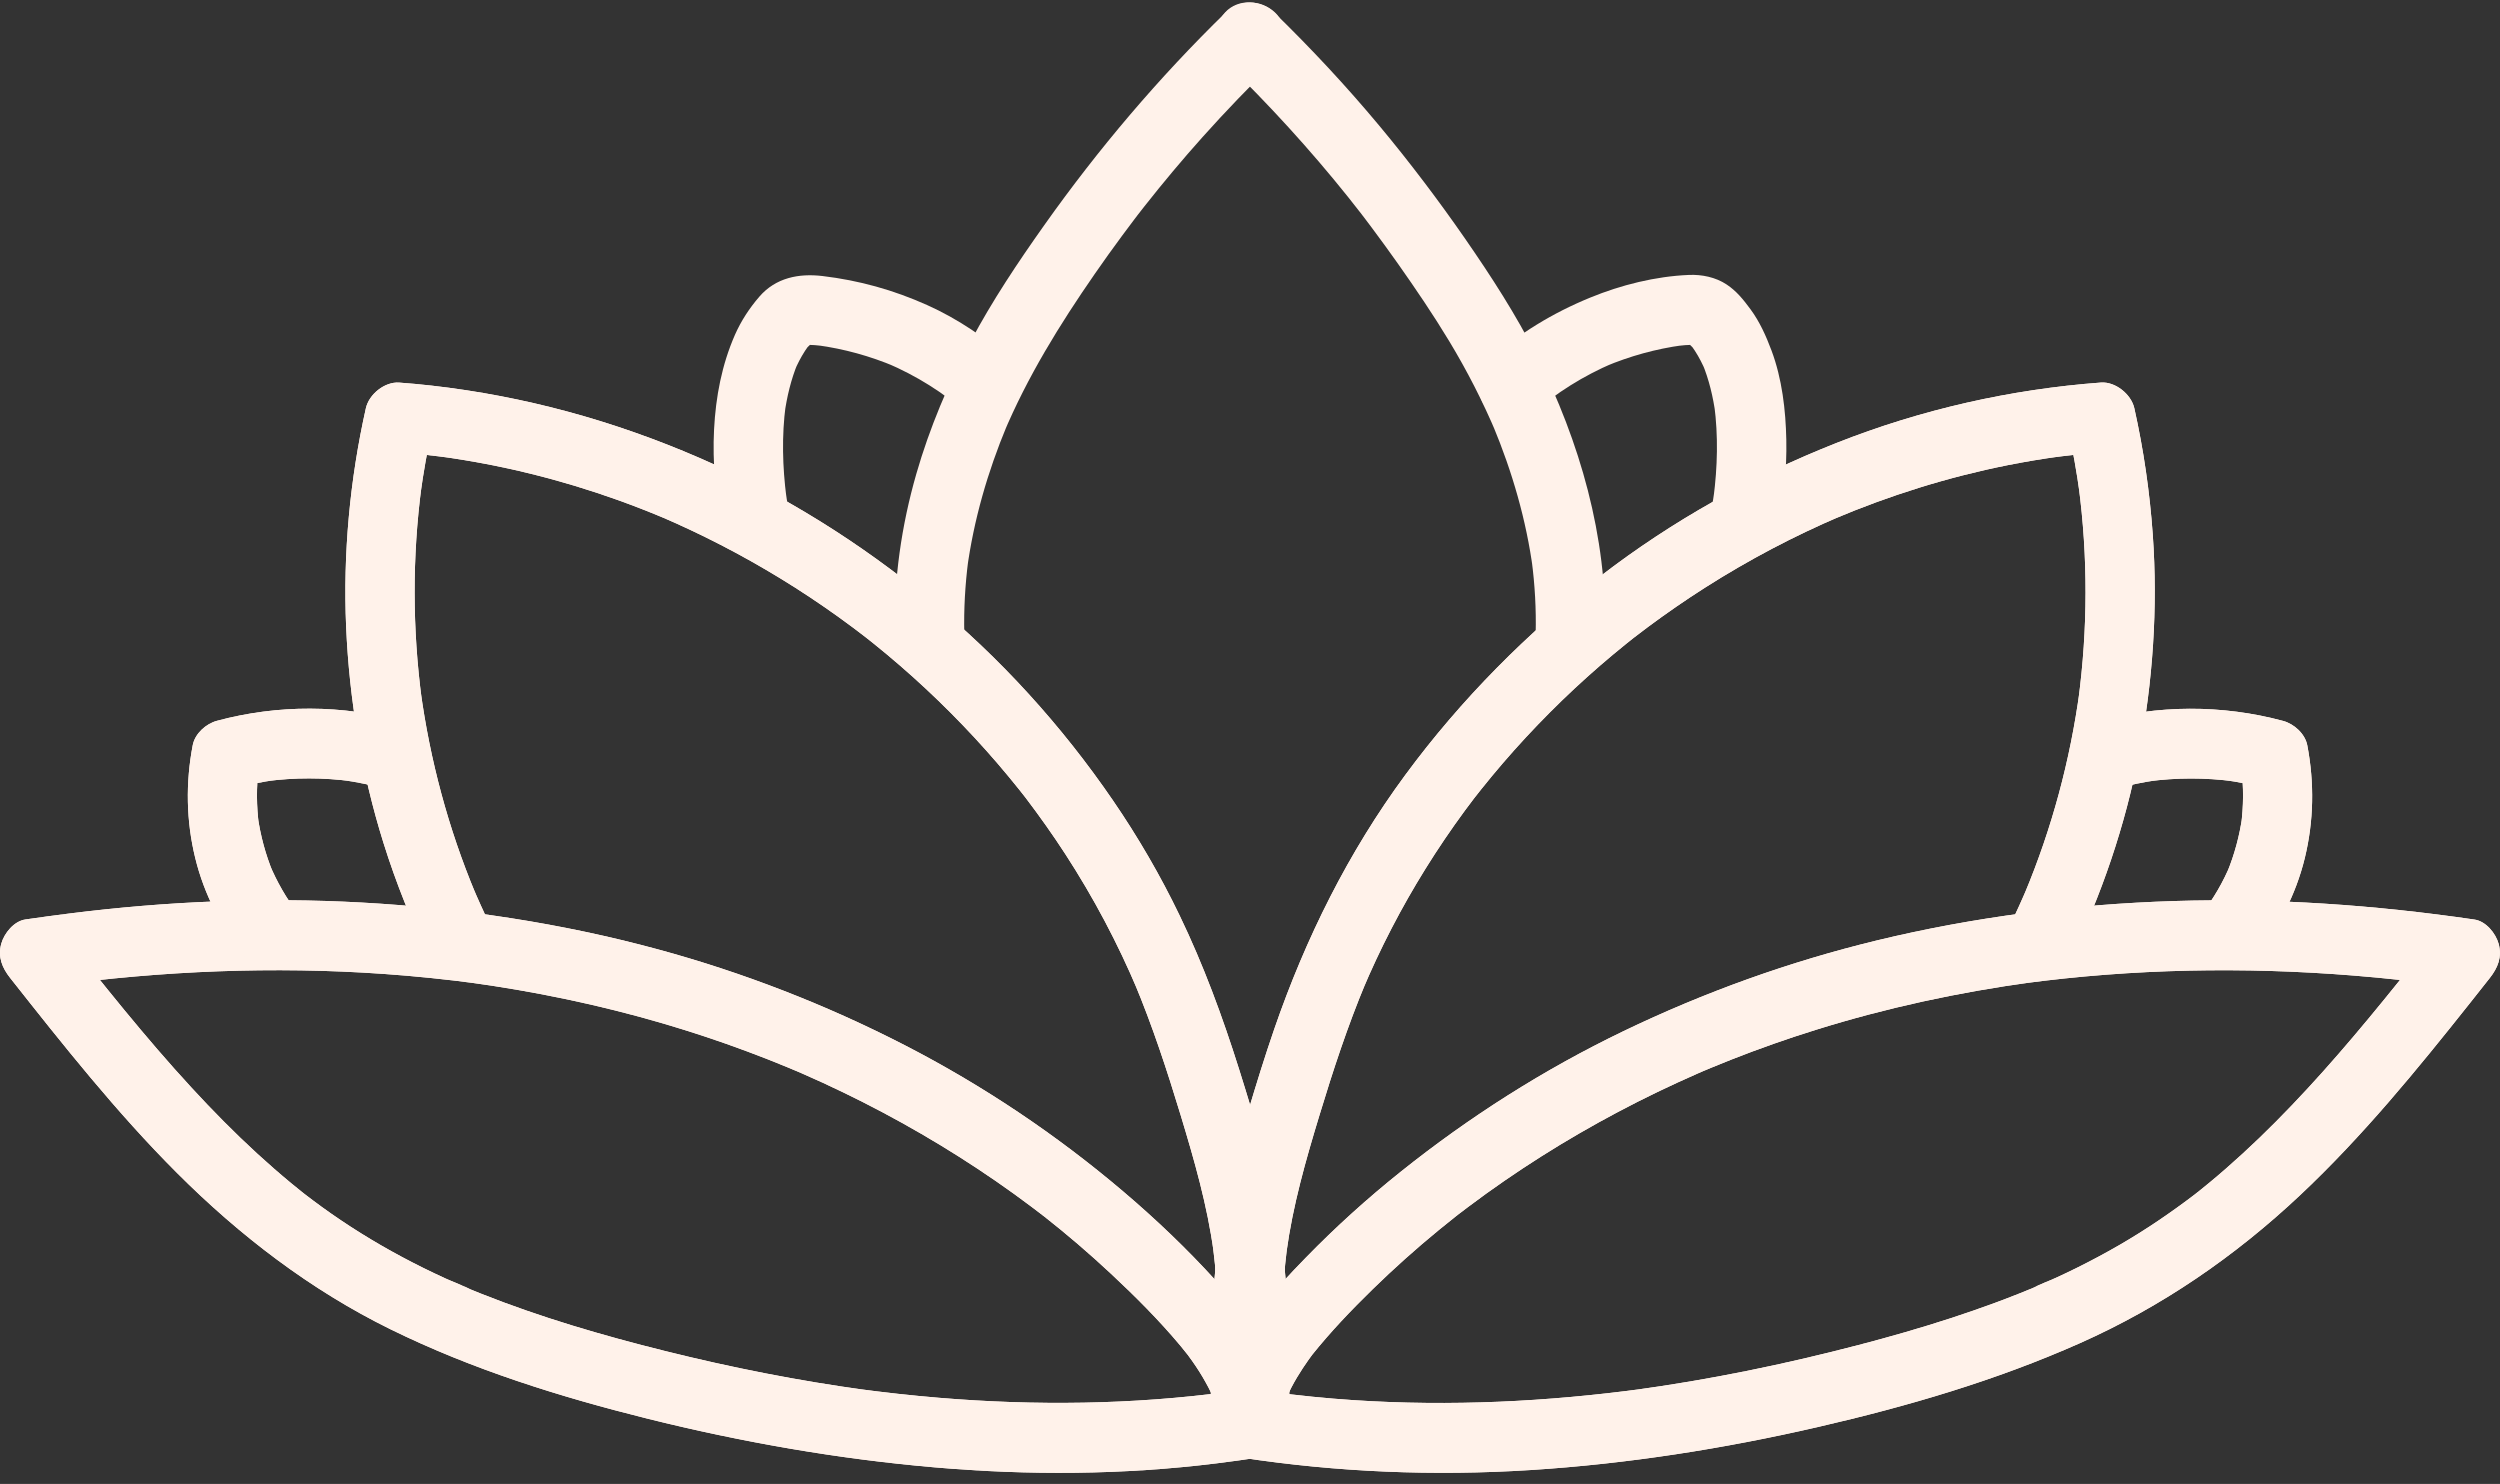 <svg width="187" height="111" viewBox="0 0 187 111" fill="none" xmlns="http://www.w3.org/2000/svg">
<rect x="0" y="0" width="187" height="111" fill="#333333" stroke="none"/>
<g clip-path="url(#clip0_3967_641)">
<path d="M96.32 105.033C95.584 101.456 93.339 98.429 90.943 95.79C88.788 93.416 86.46 91.198 84.019 89.124C79.004 84.863 73.516 81.188 67.674 78.18C61.792 75.153 55.577 72.74 49.2 71.008C41.982 69.048 34.529 67.926 27.069 67.511C19.762 67.106 12.419 67.417 5.16 68.334C4.074 68.469 2.988 68.62 1.902 68.776C1.041 68.902 0.308 69.808 0.09 70.603C-0.176 71.583 0.163 72.395 0.758 73.148C4.728 78.176 8.715 83.214 13.246 87.743C17.939 92.436 23.23 96.487 29.179 99.416C35.311 102.435 41.857 104.478 48.466 106.124C55.504 107.874 62.673 109.133 69.895 109.757C76.919 110.367 84.012 110.329 91.012 109.457C92.049 109.328 93.087 109.185 94.118 109.028C94.716 108.938 95.376 108.328 95.667 107.825C95.992 107.264 96.13 106.438 95.93 105.81C95.729 105.183 95.338 104.566 94.737 104.248C94.079 103.9 93.467 103.875 92.738 103.983C92.219 104.064 91.704 104.137 91.185 104.206L91.873 104.112C84.704 105.071 77.441 105.158 70.237 104.555C68.179 104.384 66.125 104.154 64.078 103.879L64.766 103.973C59.713 103.283 54.705 102.292 49.756 101.058C45.081 99.894 40.439 98.541 35.957 96.756C35.705 96.655 35.452 96.553 35.2 96.449C35.03 96.379 34.211 95.954 34.913 96.334C34.391 96.052 33.806 95.853 33.267 95.605C32.177 95.103 31.102 94.573 30.047 94.008C27.961 92.893 25.949 91.641 24.033 90.25C23.611 89.943 23.192 89.629 22.777 89.308C22.328 88.963 23.251 89.685 22.808 89.333C22.705 89.253 22.604 89.169 22.501 89.089C22.255 88.894 22.013 88.695 21.771 88.496C20.906 87.781 20.059 87.039 19.229 86.279C17.527 84.717 15.905 83.071 14.342 81.373C10.835 77.569 7.622 73.511 4.417 69.453C4.036 70.91 3.652 72.368 3.272 73.825C3.728 73.759 4.185 73.692 4.641 73.633L3.953 73.727C12.146 72.618 20.45 72.27 28.701 72.849C31.026 73.013 33.346 73.25 35.653 73.56L34.965 73.466C39.91 74.139 44.807 75.153 49.601 76.558C51.728 77.182 53.834 77.88 55.912 78.657C56.953 79.044 57.984 79.452 59.011 79.877C59.174 79.944 60.017 80.317 59.229 79.965C59.461 80.066 59.692 80.163 59.924 80.264C60.477 80.505 61.031 80.756 61.581 81.007C65.585 82.852 69.456 84.996 73.139 87.433C74.062 88.043 74.975 88.674 75.874 89.323C76.303 89.633 76.728 89.947 77.15 90.264C77.351 90.414 77.552 90.567 77.752 90.721C77.873 90.811 77.991 90.909 78.112 90.996C77.503 90.553 77.922 90.85 78.064 90.958C79.806 92.328 81.491 93.771 83.109 95.284C84.921 96.975 86.689 98.743 88.283 100.647C88.498 100.905 88.705 101.166 88.912 101.428C89.137 101.71 88.518 100.891 88.833 101.327C88.954 101.494 89.075 101.658 89.193 101.825C89.545 102.324 89.874 102.84 90.171 103.377C90.32 103.642 90.462 103.91 90.593 104.186C90.659 104.322 90.721 104.461 90.784 104.597C91.015 105.096 90.569 104.011 90.752 104.531C90.974 105.155 91.174 105.772 91.306 106.424C91.582 107.766 93.222 108.666 94.498 108.251C95.906 107.791 96.604 106.473 96.31 105.033H96.32Z" fill="#FFF2EA"/>
<path d="M36.68 69.244C36.189 68.236 35.729 67.218 35.293 66.182L35.556 66.806C33.536 61.964 32.166 56.863 31.458 51.657L31.551 52.351C30.845 47.041 30.832 41.655 31.534 36.345L31.44 37.038C31.672 35.32 31.976 33.615 32.357 31.924L29.856 33.845C31.122 33.939 32.384 34.071 33.643 34.242L32.955 34.148C37.475 34.765 41.926 35.867 46.225 37.408C47.46 37.851 48.681 38.332 49.888 38.841L49.268 38.576C52.422 39.922 55.48 41.498 58.409 43.29C59.893 44.196 61.342 45.162 62.756 46.177C63.444 46.672 64.126 47.181 64.797 47.7C65.115 47.944 64.582 47.533 64.572 47.526C64.676 47.603 64.772 47.683 64.873 47.763C65.022 47.882 65.17 48 65.322 48.119C65.668 48.398 66.014 48.68 66.356 48.966C68.995 51.169 71.471 53.565 73.764 56.134C74.328 56.769 74.885 57.41 75.424 58.066C75.694 58.394 75.964 58.721 76.227 59.052C76.358 59.22 76.49 59.384 76.621 59.551C76.673 59.617 76.725 59.684 76.777 59.753C76.829 59.819 76.88 59.886 76.932 59.955C76.669 59.61 76.597 59.52 76.721 59.68C77.762 61.05 78.755 62.452 79.692 63.895C81.798 67.141 83.617 70.568 85.118 74.139L84.856 73.515C86.208 76.747 87.301 80.08 88.317 83.43C89.338 86.802 90.302 90.149 90.78 93.649L90.686 92.955C91.25 97.188 91.312 101.463 91.233 105.727C91.209 107.093 92.443 108.404 93.827 108.341C95.21 108.279 96.393 107.194 96.42 105.727C96.496 101.463 96.434 97.188 95.874 92.955C95.573 90.672 95.172 88.409 94.546 86.192C93.958 84.11 93.332 82.036 92.682 79.972C91.444 76.049 90.022 72.179 88.234 68.473C86.796 65.485 85.125 62.612 83.254 59.879C79.419 54.276 74.819 49.21 69.583 44.908C64.34 40.598 58.575 36.969 52.357 34.267C45.928 31.474 39.229 29.63 32.267 28.842C31.468 28.751 30.666 28.678 29.867 28.619C28.784 28.538 27.601 29.483 27.366 30.54C26.17 35.881 25.654 41.4 25.89 46.874C26.125 52.348 27.048 57.815 28.68 63.038C29.628 66.071 30.821 69.031 32.212 71.886C32.81 73.117 34.643 73.553 35.76 72.824C37.012 72.012 37.33 70.561 36.69 69.247L36.68 69.244Z" fill="#FFF2EA"/>
<path d="M30.175 53.969C25.634 52.703 20.778 52.69 16.227 53.917C15.407 54.136 14.581 54.872 14.415 55.744C13.879 58.55 13.924 61.395 14.602 64.174C15.276 66.939 16.594 69.435 18.344 71.653C18.731 72.141 19.589 72.42 20.177 72.42C20.813 72.42 21.574 72.134 22.009 71.653C22.445 71.172 22.802 70.499 22.77 69.805C22.739 69.069 22.462 68.529 22.009 67.957C21.843 67.744 21.892 67.811 22.158 68.152C22.103 68.079 22.047 68.002 21.992 67.926C21.881 67.776 21.774 67.622 21.671 67.465C21.473 67.176 21.29 66.876 21.114 66.573C20.751 65.945 20.433 65.293 20.149 64.624L20.412 65.248C19.858 63.902 19.481 62.497 19.277 61.054L19.371 61.748C19.18 60.304 19.17 58.85 19.353 57.403L19.26 58.097C19.305 57.773 19.357 57.449 19.419 57.124L17.607 58.951C18.593 58.686 19.592 58.484 20.602 58.341L19.914 58.435C22.047 58.153 24.202 58.153 26.336 58.442L25.648 58.348C26.713 58.498 27.761 58.718 28.798 59.007C30.106 59.37 31.679 58.557 31.991 57.18C32.302 55.803 31.579 54.353 30.178 53.962L30.175 53.969Z" fill="#FFF2EA"/>
<path d="M96.32 105.033C95.584 101.456 93.339 98.429 90.943 95.79C88.788 93.416 86.46 91.198 84.019 89.124C79.004 84.863 73.516 81.188 67.674 78.18C61.792 75.153 55.577 72.74 49.2 71.008C41.982 69.048 34.529 67.926 27.069 67.511C19.762 67.106 12.419 67.417 5.16 68.334C4.074 68.469 2.988 68.62 1.902 68.776C1.041 68.902 0.308 69.808 0.09 70.603C-0.176 71.583 0.163 72.395 0.758 73.148C4.728 78.176 8.715 83.214 13.246 87.743C17.939 92.436 23.23 96.487 29.179 99.416C35.311 102.435 41.857 104.478 48.466 106.124C55.504 107.874 62.673 109.133 69.895 109.757C76.919 110.367 84.012 110.329 91.012 109.457C92.049 109.328 93.087 109.185 94.118 109.028C94.716 108.938 95.376 108.328 95.667 107.825C95.992 107.264 96.13 106.438 95.93 105.81C95.729 105.183 95.338 104.566 94.737 104.248C94.079 103.9 93.467 103.875 92.738 103.983C92.219 104.064 91.704 104.137 91.185 104.206L91.873 104.112C84.704 105.071 77.441 105.158 70.237 104.555C68.179 104.384 66.125 104.154 64.078 103.879L64.766 103.973C59.713 103.283 54.705 102.292 49.756 101.058C45.081 99.894 40.439 98.541 35.957 96.756C35.705 96.655 35.452 96.553 35.2 96.449C35.03 96.379 34.211 95.954 34.913 96.334C34.391 96.052 33.806 95.853 33.267 95.605C32.177 95.103 31.102 94.573 30.047 94.008C27.961 92.893 25.949 91.641 24.033 90.25C23.611 89.943 23.192 89.629 22.777 89.308C22.328 88.963 23.251 89.685 22.808 89.333C22.705 89.253 22.604 89.169 22.501 89.089C22.255 88.894 22.013 88.695 21.771 88.496C20.906 87.781 20.059 87.039 19.229 86.279C17.527 84.717 15.905 83.071 14.342 81.373C10.835 77.569 7.622 73.511 4.417 69.453C4.036 70.91 3.652 72.368 3.272 73.825C3.728 73.759 4.185 73.692 4.641 73.633L3.953 73.727C12.146 72.618 20.45 72.27 28.701 72.849C31.026 73.013 33.346 73.25 35.653 73.56L34.965 73.466C39.91 74.139 44.807 75.153 49.601 76.558C51.728 77.182 53.834 77.88 55.912 78.657C56.953 79.044 57.984 79.452 59.011 79.877C59.174 79.944 60.017 80.317 59.229 79.965C59.461 80.066 59.692 80.163 59.924 80.264C60.477 80.505 61.031 80.756 61.581 81.007C65.585 82.852 69.456 84.996 73.139 87.433C74.062 88.043 74.975 88.674 75.874 89.323C76.303 89.633 76.728 89.947 77.15 90.264C77.351 90.414 77.552 90.567 77.752 90.721C77.873 90.811 77.991 90.909 78.112 90.996C77.503 90.553 77.922 90.85 78.064 90.958C79.806 92.328 81.491 93.771 83.109 95.284C84.921 96.975 86.689 98.743 88.283 100.647C88.498 100.905 88.705 101.166 88.912 101.428C89.137 101.71 88.518 100.891 88.833 101.327C88.954 101.494 89.075 101.658 89.193 101.825C89.545 102.324 89.874 102.84 90.171 103.377C90.32 103.642 90.462 103.91 90.593 104.186C90.659 104.322 90.721 104.461 90.784 104.597C91.015 105.096 90.569 104.011 90.752 104.531C90.974 105.155 91.174 105.772 91.306 106.424C91.582 107.766 93.222 108.666 94.498 108.251C95.906 107.791 96.604 106.473 96.31 105.033H96.32Z" fill="#FFF2EA"/>
<path d="M36.68 69.244C36.189 68.236 35.729 67.218 35.293 66.182L35.556 66.806C33.536 61.964 32.166 56.863 31.458 51.657L31.551 52.351C30.845 47.041 30.832 41.655 31.534 36.345L31.44 37.038C31.672 35.32 31.976 33.615 32.357 31.924L29.856 33.845C31.122 33.939 32.384 34.071 33.643 34.242L32.955 34.148C37.475 34.765 41.926 35.867 46.225 37.408C47.46 37.851 48.681 38.332 49.888 38.841L49.268 38.576C52.422 39.922 55.48 41.498 58.409 43.29C59.893 44.196 61.342 45.162 62.756 46.177C63.444 46.672 64.126 47.181 64.797 47.7C65.115 47.944 64.582 47.533 64.572 47.526C64.676 47.603 64.772 47.683 64.873 47.763C65.022 47.882 65.17 48 65.322 48.119C65.668 48.398 66.014 48.68 66.356 48.966C68.995 51.169 71.471 53.565 73.764 56.134C74.328 56.769 74.885 57.41 75.424 58.066C75.694 58.394 75.964 58.721 76.227 59.052C76.358 59.22 76.49 59.384 76.621 59.551C76.673 59.617 76.725 59.684 76.777 59.753C76.829 59.819 76.88 59.886 76.932 59.955C76.669 59.61 76.597 59.52 76.721 59.68C77.762 61.05 78.755 62.452 79.692 63.895C81.798 67.141 83.617 70.568 85.118 74.139L84.856 73.515C86.208 76.747 87.301 80.08 88.317 83.43C89.338 86.802 90.302 90.149 90.78 93.649L90.686 92.955C91.25 97.188 91.312 101.463 91.233 105.727C91.209 107.093 92.443 108.404 93.827 108.341C95.21 108.279 96.393 107.194 96.42 105.727C96.496 101.463 96.434 97.188 95.874 92.955C95.573 90.672 95.172 88.409 94.546 86.192C93.958 84.11 93.332 82.036 92.682 79.972C91.444 76.049 90.022 72.179 88.234 68.473C86.796 65.485 85.125 62.612 83.254 59.879C79.419 54.276 74.819 49.21 69.583 44.908C64.34 40.598 58.575 36.969 52.357 34.267C45.928 31.474 39.229 29.63 32.267 28.842C31.468 28.751 30.666 28.678 29.867 28.619C28.784 28.538 27.601 29.483 27.366 30.54C26.17 35.881 25.654 41.4 25.89 46.874C26.125 52.348 27.048 57.815 28.68 63.038C29.628 66.071 30.821 69.031 32.212 71.886C32.81 73.117 34.643 73.553 35.76 72.824C37.012 72.012 37.33 70.561 36.69 69.247L36.68 69.244Z" fill="#FFF2EA"/>
<path d="M30.175 53.969C25.634 52.703 20.778 52.69 16.227 53.917C15.407 54.136 14.581 54.872 14.415 55.744C13.879 58.55 13.924 61.395 14.602 64.174C15.276 66.939 16.594 69.435 18.344 71.653C18.731 72.141 19.589 72.42 20.177 72.42C20.813 72.42 21.574 72.134 22.009 71.653C22.445 71.172 22.802 70.499 22.77 69.805C22.739 69.069 22.462 68.529 22.009 67.957C21.843 67.744 21.892 67.811 22.158 68.152C22.103 68.079 22.047 68.002 21.992 67.926C21.881 67.776 21.774 67.622 21.671 67.465C21.473 67.176 21.29 66.876 21.114 66.573C20.751 65.945 20.433 65.293 20.149 64.624L20.412 65.248C19.858 63.902 19.481 62.497 19.277 61.054L19.371 61.748C19.18 60.304 19.17 58.85 19.353 57.403L19.26 58.097C19.305 57.773 19.357 57.449 19.419 57.124L17.607 58.951C18.593 58.686 19.592 58.484 20.602 58.341L19.914 58.435C22.047 58.153 24.202 58.153 26.336 58.442L25.648 58.348C26.713 58.498 27.761 58.718 28.798 59.007C30.106 59.37 31.679 58.557 31.991 57.18C32.302 55.803 31.579 54.353 30.178 53.962L30.175 53.969Z" fill="#FFF2EA"/>
<path d="M72.129 47.386C72.087 45.563 72.191 43.743 72.423 41.937L72.329 42.631C72.828 38.907 73.879 35.285 75.321 31.823L75.058 32.447C76.853 28.179 79.267 24.271 81.892 20.484C82.556 19.526 83.234 18.577 83.926 17.643C84.237 17.218 84.555 16.799 84.873 16.377C84.949 16.276 85.025 16.179 85.102 16.078C84.635 16.705 84.96 16.262 85.06 16.13C85.243 15.893 85.427 15.656 85.613 15.422C87.004 13.658 88.446 11.935 89.943 10.262C91.683 8.316 93.492 6.441 95.359 4.621C96.338 3.669 96.379 1.866 95.359 0.922C94.339 -0.023 92.734 -0.093 91.69 0.922C86.685 5.796 82.158 11.13 78.115 16.837C76.134 19.634 74.221 22.493 72.61 25.526C70.936 28.678 69.528 32.014 68.539 35.452C67.432 39.308 66.841 43.363 66.934 47.38C66.966 48.746 68.103 50.057 69.528 49.994C70.953 49.932 72.157 48.844 72.122 47.38L72.129 47.386Z" fill="#FFF2EA"/>
<path d="M58.99 38.151C58.89 37.61 58.803 37.066 58.731 36.519L58.824 37.213C58.53 34.926 58.468 32.597 58.769 30.309L58.675 31.003C58.859 29.685 59.163 28.392 59.671 27.161L59.409 27.785C59.637 27.245 59.903 26.725 60.221 26.234C60.304 26.105 60.394 25.983 60.481 25.857C60.73 25.498 60.021 26.401 60.373 26C60.45 25.913 60.747 25.672 60.768 25.568C60.425 25.815 60.363 25.864 60.588 25.714C60.671 25.665 60.757 25.62 60.844 25.585L60.225 25.85C60.408 25.784 60.584 25.742 60.778 25.718L60.09 25.812C60.667 25.763 61.248 25.84 61.819 25.916L61.131 25.822C63.133 26.094 65.084 26.635 66.945 27.419L66.325 27.154C67.429 27.628 68.497 28.179 69.517 28.821C70.005 29.128 70.482 29.452 70.946 29.797C71.06 29.884 71.174 29.975 71.292 30.058C70.666 29.626 71.074 29.888 71.219 30.01C71.482 30.222 71.738 30.442 71.99 30.665C72.509 31.125 73.114 31.432 73.823 31.432C74.46 31.432 75.22 31.146 75.656 30.665C76.555 29.675 76.746 27.932 75.656 26.966C73.761 25.285 71.648 23.849 69.338 22.813C66.82 21.687 64.268 20.976 61.532 20.648C59.754 20.436 58.025 20.77 56.797 22.193C56.054 23.054 55.435 23.999 54.975 25.041C53.989 27.294 53.54 29.665 53.412 32.119C53.284 34.601 53.529 37.105 53.986 39.545C54.238 40.891 55.919 41.78 57.178 41.372C58.606 40.905 59.26 39.598 58.99 38.154V38.151Z" fill="#FFF2EA"/>
<path d="M95.68 106.424C95.795 105.877 95.94 105.34 96.13 104.813C96.172 104.695 96.22 104.576 96.265 104.458C96.389 104.119 95.981 105.078 96.206 104.593C96.334 104.318 96.462 104.043 96.6 103.774C96.86 103.279 97.147 102.798 97.455 102.331C97.597 102.118 97.742 101.905 97.887 101.7C97.977 101.574 98.07 101.452 98.16 101.327C98.489 100.873 97.78 101.804 98.129 101.365C99.53 99.615 101.079 97.993 102.68 96.431C104.268 94.883 105.921 93.402 107.636 91.997C108.044 91.662 108.456 91.331 108.871 91.003C108.971 90.926 109.071 90.85 109.168 90.769C108.567 91.257 108.992 90.909 109.12 90.808C109.359 90.623 109.601 90.442 109.843 90.26C110.728 89.594 111.627 88.946 112.54 88.318C116.175 85.811 120.004 83.601 123.974 81.683C124.973 81.202 125.983 80.739 127 80.292C127.252 80.181 127.512 80.076 127.764 79.961C126.993 80.303 127.802 79.947 127.982 79.874C128.494 79.661 129.009 79.452 129.525 79.25C131.589 78.438 133.682 77.698 135.802 77.039C141.096 75.383 146.537 74.212 152.028 73.466L151.34 73.56C159.537 72.458 167.84 72.308 176.078 72.974C178.406 73.162 180.726 73.417 183.04 73.727L182.352 73.633C182.808 73.696 183.265 73.759 183.721 73.825C183.341 72.368 182.957 70.91 182.577 69.453C179.713 73.079 176.843 76.701 173.765 80.146C172.239 81.851 170.666 83.51 169.02 85.097C168.19 85.895 167.342 86.676 166.474 87.433C166.08 87.778 165.682 88.116 165.281 88.447C165.06 88.632 164.838 88.813 164.614 88.991C164.513 89.072 164.41 89.155 164.306 89.235C164.223 89.302 164.143 89.364 164.06 89.431C164.378 89.183 164.43 89.141 164.212 89.312C162.39 90.703 160.498 91.99 158.516 93.137C157.479 93.736 156.421 94.301 155.345 94.835C154.833 95.089 154.314 95.337 153.796 95.574C153.232 95.835 152.62 96.044 152.077 96.337C152.63 96.037 152.399 96.201 152.243 96.264C152.087 96.327 151.942 96.39 151.79 96.452C151.537 96.557 151.285 96.658 151.032 96.759C150.448 96.993 149.863 97.216 149.272 97.436C148.169 97.844 147.059 98.227 145.942 98.593C143.652 99.339 141.339 100.002 139.011 100.608C133.484 102.055 127.882 103.202 122.224 103.976L122.912 103.882C115.743 104.851 108.487 105.211 101.266 104.733C99.208 104.597 97.157 104.391 95.117 104.116L95.805 104.21C95.286 104.14 94.767 104.064 94.252 103.987C93.536 103.879 92.903 103.868 92.253 104.252C91.714 104.569 91.202 105.19 91.06 105.814C90.908 106.483 90.942 107.233 91.323 107.829C91.665 108.362 92.222 108.931 92.872 109.032C100.031 110.123 107.263 110.419 114.491 109.959C121.722 109.499 128.919 108.369 135.978 106.741C142.677 105.197 149.3 103.265 155.594 100.462C161.698 97.746 167.183 93.977 172.056 89.392C176.722 85.003 180.789 80.027 184.766 75.014C185.257 74.393 185.748 73.776 186.236 73.155C186.831 72.402 187.169 71.59 186.903 70.61C186.685 69.815 185.952 68.909 185.091 68.783C177.641 67.695 170.126 67.162 162.597 67.399C155.131 67.636 147.654 68.585 140.387 70.345C133.851 71.928 127.488 74.215 121.421 77.137C115.494 79.993 109.933 83.521 104.787 87.635C102.286 89.633 99.907 91.781 97.673 94.075C95.324 96.484 92.941 99.092 91.606 102.233C91.219 103.147 90.88 104.057 90.68 105.033C90.406 106.368 91.067 107.923 92.492 108.251C93.789 108.547 95.386 107.857 95.684 106.424H95.68Z" fill="#FFF2EA"/>
<path d="M154.799 71.883C157.192 66.967 158.973 61.748 160.004 56.368C161.035 50.988 161.415 45.465 161.028 39.995C160.803 36.815 160.343 33.646 159.648 30.536C159.413 29.49 158.233 28.535 157.147 28.615C150.379 29.121 143.705 30.63 137.386 33.127C131.067 35.623 125.095 38.946 119.696 43.108C114.298 47.272 109.279 52.316 105.122 57.958C100.858 63.742 97.663 70.164 95.318 76.963C94.612 79.009 93.972 81.08 93.353 83.158C92.734 85.236 92.122 87.255 91.707 89.357C90.846 93.719 90.573 98.178 90.562 102.617C90.562 103.652 90.573 104.688 90.59 105.723C90.614 107.09 91.766 108.401 93.184 108.338C94.602 108.275 95.805 107.187 95.778 105.723C95.702 101.459 95.76 97.185 96.324 92.952L96.231 93.646C96.708 90.145 97.669 86.798 98.693 83.427C99.71 80.076 100.803 76.743 102.155 73.511L101.892 74.135C103.227 70.959 104.818 67.891 106.637 64.966C107.557 63.487 108.536 62.044 109.566 60.642C109.791 60.336 110.023 60.029 110.255 59.725C110.556 59.328 109.854 60.241 110.158 59.851C110.21 59.785 110.262 59.718 110.314 59.649C110.469 59.446 110.628 59.248 110.787 59.049C111.316 58.386 111.859 57.731 112.413 57.086C114.657 54.478 117.092 52.038 119.689 49.785C120.333 49.231 120.983 48.684 121.643 48.154C121.809 48.021 121.975 47.889 122.141 47.756C122.224 47.69 122.307 47.624 122.39 47.561C122.653 47.355 121.84 47.986 122.217 47.697C122.57 47.425 122.926 47.156 123.283 46.888C124.662 45.863 126.077 44.887 127.526 43.963C130.78 41.888 134.201 40.086 137.746 38.576L137.127 38.841C141.332 37.056 145.707 35.686 150.182 34.793C151.469 34.539 152.759 34.322 154.059 34.145L153.371 34.239C154.63 34.068 155.892 33.935 157.158 33.841L154.657 31.92C155.038 33.611 155.342 35.316 155.574 37.035L155.48 36.341C156.182 41.651 156.169 47.038 155.463 52.348L155.557 51.654C154.851 56.859 153.481 61.96 151.458 66.803L151.721 66.179C151.289 67.211 150.825 68.233 150.334 69.24C150.023 69.878 149.881 70.551 150.071 71.255C150.237 71.862 150.701 72.521 151.265 72.817C152.434 73.438 154.177 73.19 154.813 71.879L154.799 71.883Z" fill="#FFF2EA"/>
<path d="M158.203 59.014C159.24 58.725 160.288 58.505 161.353 58.355L160.665 58.449C162.799 58.163 164.953 58.16 167.087 58.442L166.399 58.348C167.409 58.488 168.408 58.693 169.394 58.958L167.582 57.131C167.644 57.452 167.696 57.776 167.741 58.104L167.647 57.41C167.831 58.857 167.82 60.311 167.63 61.755L167.724 61.061C167.52 62.504 167.143 63.909 166.589 65.255L166.852 64.631C166.572 65.3 166.254 65.952 165.887 66.58C165.711 66.883 165.524 67.18 165.33 67.472C165.227 67.626 165.119 67.779 165.009 67.933C164.953 68.009 164.898 68.083 164.843 68.159C165.109 67.818 165.157 67.751 164.991 67.964C164.545 68.529 164.231 69.062 164.231 69.812C164.231 70.453 164.514 71.22 164.991 71.66C165.469 72.099 166.136 72.458 166.824 72.427C167.468 72.399 168.239 72.19 168.657 71.66C170.407 69.442 171.725 66.946 172.399 64.181C173.074 61.416 173.122 58.557 172.586 55.751C172.42 54.883 171.594 54.143 170.774 53.924C166.223 52.697 161.367 52.711 156.826 53.976C155.519 54.339 154.582 55.848 155.014 57.194C155.446 58.54 156.802 59.412 158.206 59.021L158.203 59.014Z" fill="#FFF2EA"/>
<path d="M95.68 106.424C95.795 105.877 95.94 105.34 96.13 104.813C96.172 104.695 96.22 104.576 96.265 104.458C96.389 104.119 95.981 105.078 96.206 104.593C96.334 104.318 96.462 104.043 96.6 103.774C96.86 103.279 97.147 102.798 97.455 102.331C97.597 102.118 97.742 101.905 97.887 101.7C97.977 101.574 98.07 101.452 98.16 101.327C98.489 100.873 97.78 101.804 98.129 101.365C99.53 99.615 101.079 97.993 102.68 96.431C104.268 94.883 105.921 93.402 107.636 91.997C108.044 91.662 108.456 91.331 108.871 91.003C108.971 90.926 109.071 90.85 109.168 90.769C108.567 91.257 108.992 90.909 109.12 90.808C109.359 90.623 109.601 90.442 109.843 90.26C110.728 89.594 111.627 88.946 112.54 88.318C116.175 85.811 120.004 83.601 123.974 81.683C124.973 81.202 125.983 80.739 127 80.292C127.252 80.181 127.512 80.076 127.764 79.961C126.993 80.303 127.802 79.947 127.982 79.874C128.494 79.661 129.009 79.452 129.525 79.25C131.589 78.438 133.682 77.698 135.802 77.039C141.096 75.383 146.537 74.212 152.028 73.466L151.34 73.56C159.537 72.458 167.84 72.308 176.078 72.974C178.406 73.162 180.726 73.417 183.04 73.727L182.352 73.633C182.808 73.696 183.265 73.759 183.721 73.825C183.341 72.368 182.957 70.91 182.577 69.453C179.713 73.079 176.843 76.701 173.765 80.146C172.239 81.851 170.666 83.51 169.02 85.097C168.19 85.895 167.342 86.676 166.474 87.433C166.08 87.778 165.682 88.116 165.281 88.447C165.06 88.632 164.838 88.813 164.614 88.991C164.513 89.072 164.41 89.155 164.306 89.235C164.223 89.302 164.143 89.364 164.06 89.431C164.378 89.183 164.43 89.141 164.212 89.312C162.39 90.703 160.498 91.99 158.516 93.137C157.479 93.736 156.421 94.301 155.345 94.835C154.833 95.089 154.314 95.337 153.796 95.574C153.232 95.835 152.62 96.044 152.077 96.337C152.63 96.037 152.399 96.201 152.243 96.264C152.087 96.327 151.942 96.39 151.79 96.452C151.537 96.557 151.285 96.658 151.032 96.759C150.448 96.993 149.863 97.216 149.272 97.436C148.169 97.844 147.059 98.227 145.942 98.593C143.652 99.339 141.339 100.002 139.011 100.608C133.484 102.055 127.882 103.202 122.224 103.976L122.912 103.882C115.743 104.851 108.487 105.211 101.266 104.733C99.208 104.597 97.157 104.391 95.117 104.116L95.805 104.21C95.286 104.14 94.767 104.064 94.252 103.987C93.536 103.879 92.903 103.868 92.253 104.252C91.714 104.569 91.202 105.19 91.06 105.814C90.908 106.483 90.942 107.233 91.323 107.829C91.665 108.362 92.222 108.931 92.872 109.032C100.031 110.123 107.263 110.419 114.491 109.959C121.722 109.499 128.919 108.369 135.978 106.741C142.677 105.197 149.3 103.265 155.594 100.462C161.698 97.746 167.183 93.977 172.056 89.392C176.722 85.003 180.789 80.027 184.766 75.014C185.257 74.393 185.748 73.776 186.236 73.155C186.831 72.402 187.169 71.59 186.903 70.61C186.685 69.815 185.952 68.909 185.091 68.783C177.641 67.695 170.126 67.162 162.597 67.399C155.131 67.636 147.654 68.585 140.387 70.345C133.851 71.928 127.488 74.215 121.421 77.137C115.494 79.993 109.933 83.521 104.787 87.635C102.286 89.633 99.907 91.781 97.673 94.075C95.324 96.484 92.941 99.092 91.606 102.233C91.219 103.147 90.88 104.057 90.68 105.033C90.406 106.368 91.067 107.923 92.492 108.251C93.789 108.547 95.386 107.857 95.684 106.424H95.68Z" fill="#FFF2EA"/>
<path d="M154.799 71.883C157.192 66.967 158.973 61.748 160.004 56.368C161.035 50.988 161.415 45.465 161.028 39.995C160.803 36.815 160.343 33.646 159.648 30.536C159.413 29.49 158.233 28.535 157.147 28.615C150.379 29.121 143.705 30.63 137.386 33.127C131.067 35.623 125.095 38.946 119.696 43.108C114.298 47.272 109.279 52.316 105.122 57.958C100.858 63.742 97.663 70.164 95.318 76.963C94.612 79.009 93.972 81.08 93.353 83.158C92.734 85.236 92.122 87.255 91.707 89.357C90.846 93.719 90.573 98.178 90.562 102.617C90.562 103.652 90.573 104.688 90.59 105.723C90.614 107.09 91.766 108.401 93.184 108.338C94.602 108.275 95.805 107.187 95.778 105.723C95.702 101.459 95.76 97.185 96.324 92.952L96.231 93.646C96.708 90.145 97.669 86.798 98.693 83.427C99.71 80.076 100.803 76.743 102.155 73.511L101.892 74.135C103.227 70.959 104.818 67.891 106.637 64.966C107.557 63.487 108.536 62.044 109.566 60.642C109.791 60.336 110.023 60.029 110.255 59.725C110.556 59.328 109.854 60.241 110.158 59.851C110.21 59.785 110.262 59.718 110.314 59.649C110.469 59.446 110.628 59.248 110.787 59.049C111.316 58.386 111.859 57.731 112.413 57.086C114.657 54.478 117.092 52.038 119.689 49.785C120.333 49.231 120.983 48.684 121.643 48.154C121.809 48.021 121.975 47.889 122.141 47.756C122.224 47.69 122.307 47.624 122.39 47.561C122.653 47.355 121.84 47.986 122.217 47.697C122.57 47.425 122.926 47.156 123.283 46.888C124.662 45.863 126.077 44.887 127.526 43.963C130.78 41.888 134.201 40.086 137.746 38.576L137.127 38.841C141.332 37.056 145.707 35.686 150.182 34.793C151.469 34.539 152.759 34.322 154.059 34.145L153.371 34.239C154.63 34.068 155.892 33.935 157.158 33.841L154.657 31.92C155.038 33.611 155.342 35.316 155.574 37.035L155.48 36.341C156.182 41.651 156.169 47.038 155.463 52.348L155.557 51.654C154.851 56.859 153.481 61.96 151.458 66.803L151.721 66.179C151.289 67.211 150.825 68.233 150.334 69.24C150.023 69.878 149.881 70.551 150.071 71.255C150.237 71.862 150.701 72.521 151.265 72.817C152.434 73.438 154.177 73.19 154.813 71.879L154.799 71.883Z" fill="#FFF2EA"/>
<path d="M158.203 59.014C159.24 58.725 160.288 58.505 161.353 58.355L160.665 58.449C162.799 58.163 164.953 58.16 167.087 58.442L166.399 58.348C167.409 58.488 168.408 58.693 169.394 58.958L167.582 57.131C167.644 57.452 167.696 57.776 167.741 58.104L167.647 57.41C167.831 58.857 167.82 60.311 167.63 61.755L167.724 61.061C167.52 62.504 167.143 63.909 166.589 65.255L166.852 64.631C166.572 65.3 166.254 65.952 165.887 66.58C165.711 66.883 165.524 67.18 165.33 67.472C165.227 67.626 165.119 67.779 165.009 67.933C164.953 68.009 164.898 68.083 164.843 68.159C165.109 67.818 165.157 67.751 164.991 67.964C164.545 68.529 164.231 69.062 164.231 69.812C164.231 70.453 164.514 71.22 164.991 71.66C165.469 72.099 166.136 72.458 166.824 72.427C167.468 72.399 168.239 72.19 168.657 71.66C170.407 69.442 171.725 66.946 172.399 64.181C173.074 61.416 173.122 58.557 172.586 55.751C172.42 54.883 171.594 54.143 170.774 53.924C166.223 52.697 161.367 52.711 156.826 53.976C155.519 54.339 154.582 55.848 155.014 57.194C155.446 58.54 156.802 59.412 158.206 59.021L158.203 59.014Z" fill="#FFF2EA"/>
<path d="M120.059 47.386C120.225 40.145 118.171 33.039 114.948 26.617C113.405 23.546 111.538 20.666 109.584 17.845C107.63 15.024 105.434 12.117 103.172 9.404C100.702 6.441 98.067 3.617 95.307 0.929C94.332 -0.023 92.599 -0.124 91.638 0.929C90.677 1.981 90.597 3.61 91.638 4.628C94.899 7.804 97.977 11.165 100.827 14.725C101.169 15.153 101.508 15.582 101.844 16.018C101.937 16.137 102.024 16.259 102.117 16.374C101.667 15.812 101.923 16.119 102.03 16.262C102.228 16.52 102.425 16.782 102.618 17.043C103.282 17.932 103.936 18.832 104.576 19.738C105.904 21.625 107.208 23.542 108.401 25.519C109.743 27.743 110.929 30.058 111.939 32.454L111.676 31.83C113.118 35.292 114.169 38.911 114.668 42.638L114.574 41.944C114.809 43.75 114.913 45.57 114.868 47.394C114.837 48.76 116.085 50.071 117.462 50.008C118.838 49.946 120.021 48.861 120.056 47.394L120.059 47.386Z" fill="#FFF2EA"/>
<path d="M133.014 39.542C133.422 37.359 133.661 35.121 133.616 32.897C133.571 30.672 133.298 28.326 132.509 26.22C132.101 25.128 131.624 24.065 130.932 23.127C130.407 22.416 129.898 21.774 129.151 21.279C128.332 20.735 127.301 20.523 126.329 20.565C123.829 20.669 121.252 21.314 118.942 22.263C116.141 23.41 113.616 24.944 111.34 26.962C110.317 27.869 110.355 29.748 111.34 30.662C112.43 31.669 113.917 31.627 115.01 30.662C115.245 30.452 115.48 30.25 115.722 30.052C115.795 29.992 116.22 29.657 115.854 29.94C115.487 30.222 115.916 29.895 115.992 29.839C116.473 29.48 116.971 29.138 117.479 28.821C118.499 28.183 119.568 27.628 120.671 27.154L120.052 27.419C121.916 26.635 123.867 26.094 125.866 25.822L125.178 25.916C125.752 25.843 126.329 25.763 126.907 25.812L126.219 25.718C126.412 25.746 126.589 25.788 126.772 25.85L126.153 25.585C126.243 25.62 126.329 25.665 126.409 25.714C126.63 25.864 126.571 25.819 126.229 25.568C126.25 25.669 126.547 25.913 126.623 26C126.986 26.412 126.257 25.481 126.516 25.857C126.602 25.983 126.692 26.105 126.775 26.234C127.094 26.725 127.356 27.248 127.588 27.785L127.325 27.161C127.834 28.388 128.141 29.685 128.321 31.003L128.228 30.309C128.529 32.6 128.47 34.926 128.173 37.213L128.266 36.519C128.193 37.066 128.107 37.607 128.007 38.151C127.875 38.852 127.899 39.531 128.269 40.166C128.584 40.71 129.2 41.226 129.819 41.369C131.095 41.662 132.741 40.978 133.011 39.542H133.014Z" fill="#FFF2EA"/>
</g>
<defs>
<clipPath id="clip0_3967_641">
<rect width="187" height="110" fill="white" transform="translate(0 0.175)"/>
</clipPath>
</defs>
</svg>
